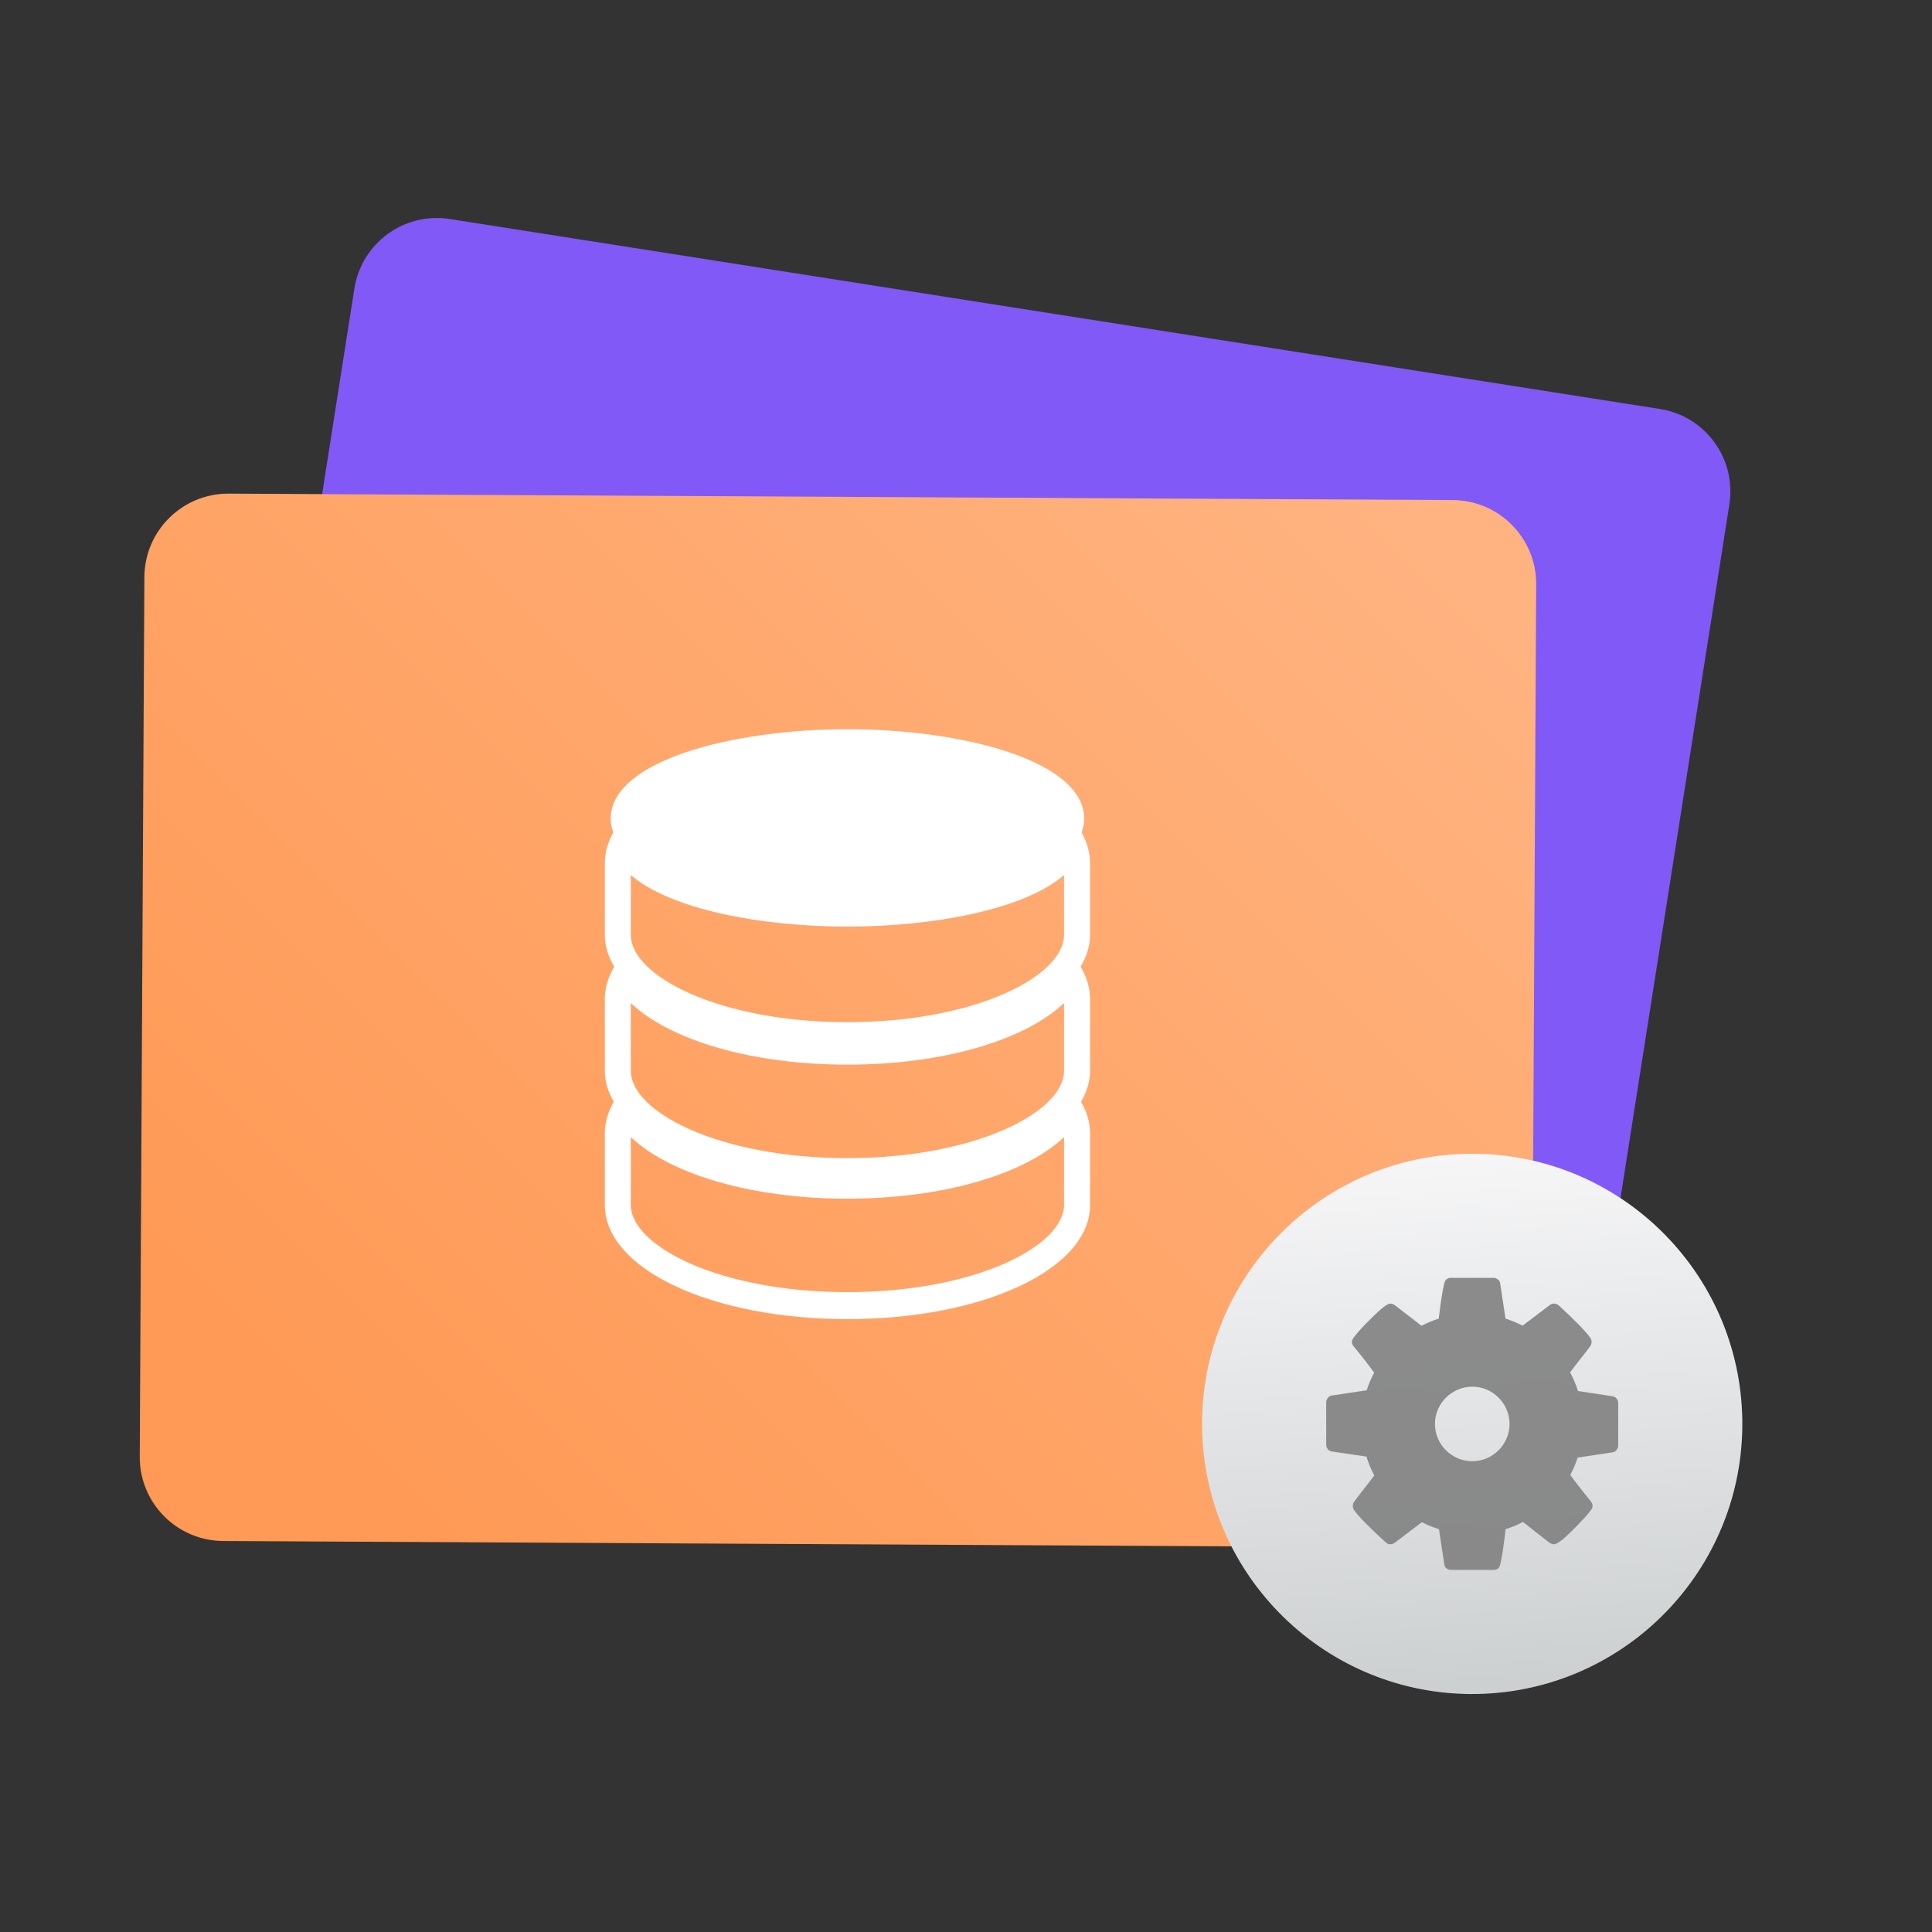 <!DOCTYPE svg  PUBLIC '-//W3C//DTD SVG 1.1//EN'  'http://www.w3.org/Graphics/SVG/1.1/DTD/svg11.dtd'>
<svg style="clip-rule:evenodd;fill-rule:evenodd;stroke-linejoin:round;stroke-miterlimit:1.414" version="1.1" viewBox="0 0 48 48" xmlns="http://www.w3.org/2000/svg">
 <rect x="0" y="0" width="48" height="48" fill="#333333" stroke="none"/>
 <path d="m42.966 12.529c0.178-1.129-0.595-2.19-1.725-2.368l-30.068-4.72c-1.129-0.177-2.19 0.596-2.368 1.726l-3.393 21.614c-0.177 1.129 0.596 2.19 1.726 2.368l30.068 4.719c1.129 0.178 2.19-0.595 2.368-1.725l3.392-21.614z" style="fill:#8159f7"/>
 <path d="m38.166 14.518c6e-3 -1.15-0.922-2.088-2.072-2.094l-30.413-0.16c-1.149-6e-3 -2.088 0.923-2.094 2.073l-0.115 21.854c-6e-3 1.15 0.923 2.089 2.073 2.095l30.412 0.16c1.15 6e-3 2.088-0.923 2.094-2.073l0.115-21.855z" style="fill:url(#_Linear1)"/>
 <path d="m26.872 20.679c0.038-0.109 0.065-0.22 0.065-0.337 0-1.445-3.031-2.225-5.884-2.225-2.85 0-5.881 0.78-5.881 2.225 0 0.118 0.027 0.229 0.065 0.338l-0.015 0.029c-0.13 0.244-0.195 0.49-0.195 0.732v1.788c0 0.275 0.084 0.539 0.234 0.789l-0.02 0.035c-0.142 0.254-0.214 0.511-0.214 0.765v1.788c0 0.266 0.08 0.522 0.221 0.765l-7e-3 0.016c-0.142 0.253-0.214 0.511-0.214 0.765v1.787c0 1.589 2.647 2.834 6.026 2.834 3.382 0 6.029-1.245 6.029-2.834v-1.787c0-0.255-0.072-0.513-0.216-0.766l-6e-3 -0.015c0.14-0.244 0.222-0.499 0.222-0.767v-1.787c0-0.255-0.072-0.513-0.216-0.766l-0.019-0.034c0.149-0.25 0.234-0.514 0.234-0.79v-1.788c0-0.242-0.065-0.489-0.194-0.732l-0.016-0.029 1e-3 1e-3zm-0.436 9.254c0 1.027-2.209 2.169-5.383 2.169-3.171 0-5.381-1.142-5.381-2.169v-1.681c0.99 0.933 3.026 1.529 5.381 1.529 2.358 0 4.394-0.596 5.383-1.53v1.682zm0-3.329c0 1.026-2.209 2.169-5.383 2.169-3.171 0-5.381-1.143-5.381-2.169v-1.682c0.99 0.933 3.026 1.529 5.381 1.529 2.358 0 4.394-0.596 5.383-1.53v1.683zm0-3.377c0 1.026-2.209 2.169-5.383 2.169-3.171 0-5.381-1.143-5.381-2.169v-1.488c0.967 0.845 3.21 1.282 5.381 1.282 2.174 0 4.415-0.437 5.383-1.282v1.488z" style="fill-rule:nonzero;fill:#fff"/>
 <path d="m36.484 28.665c3.704-0.051 6.752 2.915 6.803 6.618 0.051 3.704-2.914 6.752-6.618 6.804-3.704 0.051-6.752-2.915-6.803-6.619-0.051-3.703 2.914-6.752 6.618-6.803z" style="fill:url(#_Linear2)"/>
 <path d="m36.053 31.748c-0.091 0-0.148 0.046-0.17 0.134-0.041 0.158-0.087 0.449-0.138 0.878-0.148 0.047-0.29 0.106-0.428 0.179l-0.653-0.505c-0.041-0.032-0.083-0.047-0.123-0.047-0.07 0-0.217 0.113-0.445 0.338-0.229 0.225-0.383 0.393-0.465 0.507-0.029 0.04-0.044 0.077-0.044 0.108 0 0.038 0.015 0.076 0.047 0.114 0.211 0.255 0.381 0.472 0.507 0.651-0.079 0.145-0.141 0.291-0.185 0.436l-0.879 0.132c-0.035 7e-3 -0.065 0.027-0.09 0.062-0.026 0.034-0.038 0.07-0.038 0.108v1.048c0 0.041 0.012 0.079 0.038 0.112 0.025 0.033 0.058 0.051 0.099 0.058l0.865 0.128c0.044 0.154 0.108 0.309 0.193 0.467-0.056 0.078-0.141 0.189-0.255 0.333-0.113 0.143-0.193 0.248-0.24 0.314-0.026 0.035-0.038 0.071-0.038 0.109 0 0.041 0.01 0.077 0.032 0.108 0.123 0.17 0.383 0.435 0.78 0.794 0.034 0.035 0.073 0.053 0.117 0.053 0.048 0 0.088-0.017 0.12-0.044l0.666-0.504c0.129 0.066 0.27 0.123 0.425 0.173l0.132 0.87c2e-3 0.041 0.021 0.075 0.054 0.102s0.072 0.04 0.116 0.04h1.049c0.091 0 0.148-0.044 0.17-0.132 0.041-0.158 0.085-0.451 0.135-0.88 0.148-0.047 0.292-0.106 0.431-0.179l0.651 0.511c0.044 0.028 0.086 0.043 0.123 0.043 0.07 0 0.219-0.113 0.445-0.336 0.227-0.224 0.382-0.394 0.467-0.511 0.028-0.031 0.043-0.067 0.043-0.108s-0.017-0.08-0.048-0.118c-0.227-0.277-0.395-0.493-0.505-0.651 0.063-0.116 0.125-0.26 0.184-0.43l0.874-0.132c0.038-7e-3 0.069-0.027 0.094-0.062 0.026-0.035 0.038-0.071 0.038-0.108v-1.05c0-0.04-0.012-0.077-0.038-0.11-0.025-0.033-0.058-0.053-0.099-0.06l-0.863-0.132c-0.047-0.151-0.112-0.305-0.194-0.463 0.057-0.078 0.14-0.189 0.254-0.333 0.113-0.143 0.195-0.246 0.242-0.313 0.025-0.034 0.036-0.07 0.036-0.108 0-0.044-0.011-0.08-0.032-0.105-0.114-0.161-0.374-0.428-0.78-0.803-0.038-0.032-0.077-0.047-0.118-0.047-0.047 0-0.085 0.015-0.114 0.041l-0.669 0.507c-0.129-0.066-0.271-0.125-0.425-0.175l-0.132-0.869c-2e-3 -0.041-0.021-0.074-0.054-0.101-0.034-0.027-0.072-0.042-0.116-0.042h-1.049zm0.521 2.703h4e-3c0.506 0 0.924 0.416 0.926 0.922v5e-3c0 0.508-0.418 0.926-0.926 0.926s-0.926-0.417-0.927-0.924c-1e-3 -0.508 0.416-0.926 0.923-0.928v-1e-3z" style="fill-opacity:.9;fill-rule:nonzero;fill:#818181"/>
 <defs>
  <linearGradient id="_Linear1" x2="1" gradientTransform="matrix(25.648,-25.669,25.669,25.648,9.059,37.953)" gradientUnits="userSpaceOnUse">
   <stop style="stop-color:#f95" offset="0"/>
   <stop style="stop-color:#ffb380" offset="1"/>
  </linearGradient>
  <linearGradient id="_Linear2" x2="1" gradientTransform="matrix(-.857 -13.059 13.059 -.857 36.924 41.788)" gradientUnits="userSpaceOnUse">
   <stop style="stop-color:#cdd0d1" offset="0"/>
   <stop style="stop-color:#f6f6f7" offset="1"/>
  </linearGradient>
 </defs>
</svg>
